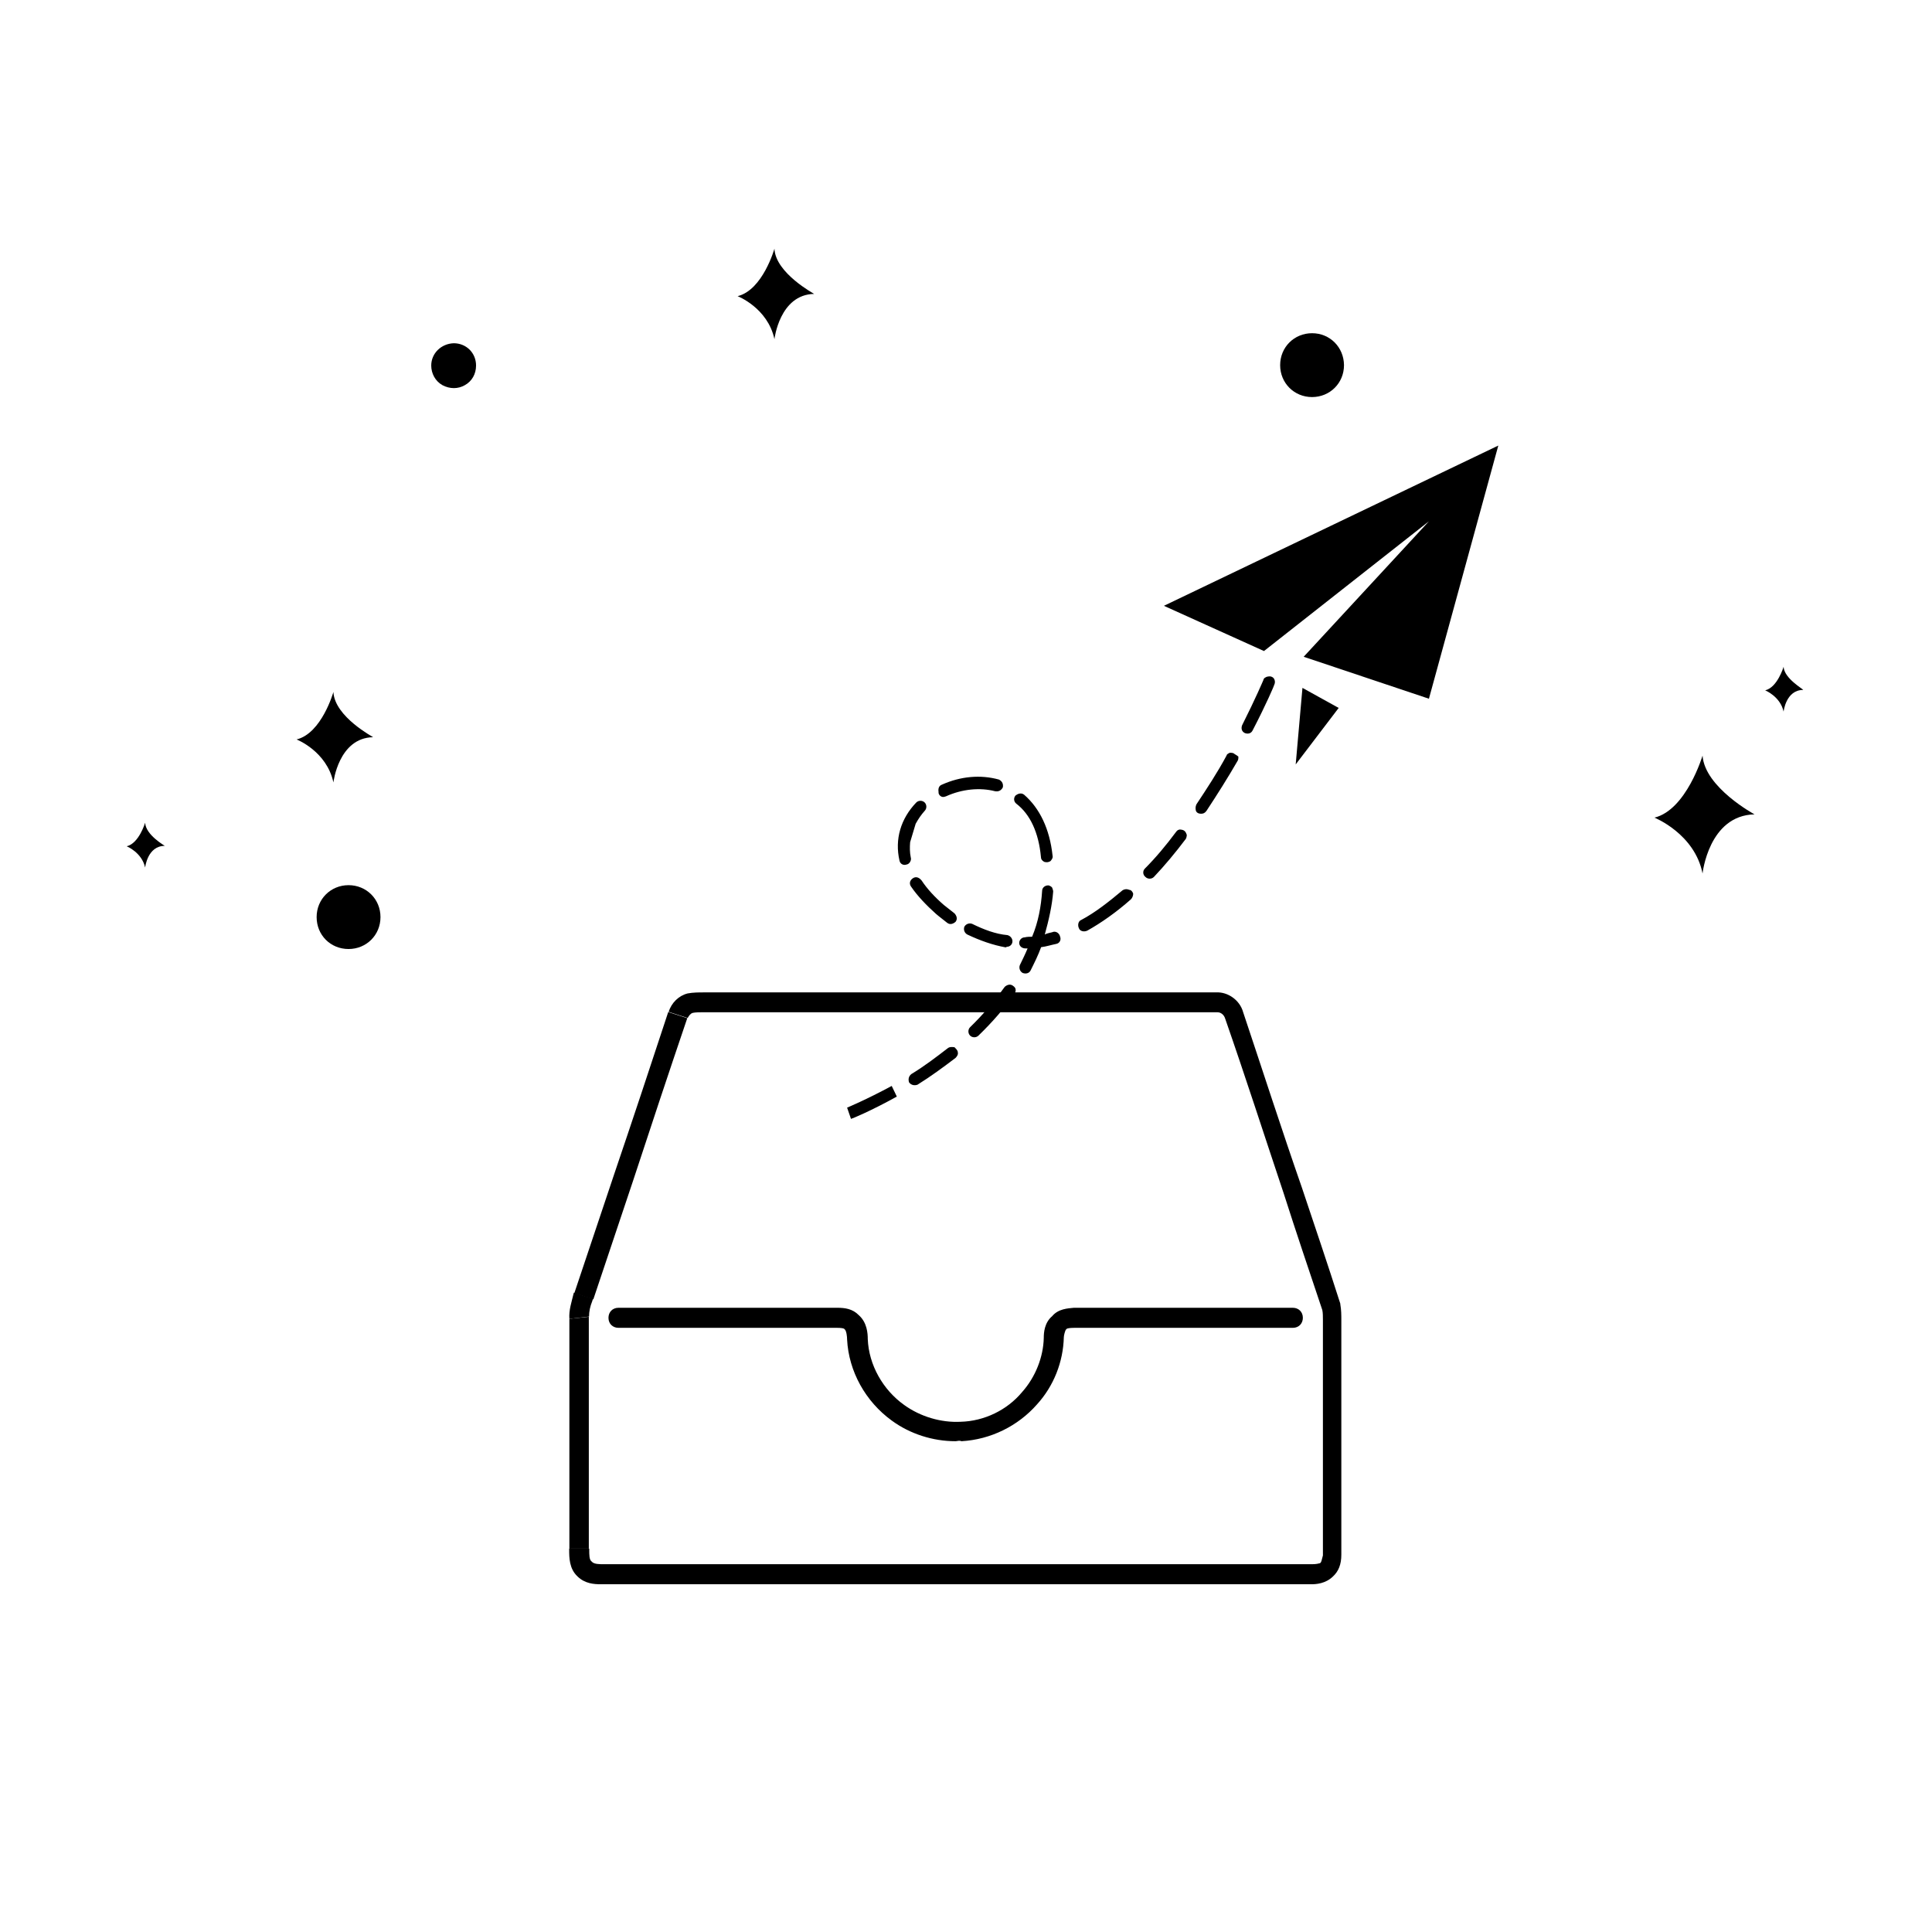 <?xml version="1.0" standalone="no"?><!DOCTYPE svg PUBLIC "-//W3C//DTD SVG 1.1//EN" "http://www.w3.org/Graphics/SVG/1.1/DTD/svg11.dtd"><svg t="1529051487051" class="icon" style="" viewBox="0 0 1024 1024" version="1.1" xmlns="http://www.w3.org/2000/svg" p-id="1150" xmlns:xlink="http://www.w3.org/1999/xlink" width="200" height="200"><defs><style type="text/css"></style></defs><path d="M228.565 193.747c0 4.122 2.061 8.244 5.966 10.413 3.905 2.061 8.244 2.061 11.823 0 3.796-2.061 5.966-5.966 5.966-10.413 0-6.834-5.315-11.823-11.823-11.823-6.617 0.217-11.932 5.315-11.932 11.823zM902.388 400.494s-8.569 28.745-25.491 32.867c0 0 21.369 8.569 25.491 29.613 0 0 3.254-30.806 27.552-31.348 0 0-26.359-14.21-27.552-31.131zM945.343 353.417s-3.254 10.956-9.762 12.474c0 0 8.027 3.254 9.762 11.281 0 0 1.193-11.498 10.413-11.498 0-0.434-10.088-6.074-10.413-12.257zM76.922 436.072s-3.254 10.956-9.762 12.474c0 0 8.027 3.254 9.762 11.281 0 0 1.193-11.498 10.413-11.498 0-0.108-10.088-5.749-10.413-12.257zM695.425 176.609c-9.437 0-16.922 7.376-16.922 16.922 0 9.437 7.376 16.922 16.922 16.922 9.437 0 16.922-7.376 16.922-16.922-0.108-9.545-7.485-16.922-16.922-16.922z" p-id="1151"></path><path d="M695.425 205.896c-7.159 0-12.691-5.641-12.691-12.691 0-7.051 5.641-12.691 12.691-12.691 6.834 0 12.691 5.641 12.691 12.691 0 7.051-5.641 12.691-12.691 12.691zM184.742 469.156c-9.437 0-16.922 7.376-16.922 16.922s7.376 16.922 16.922 16.922c9.437 0 16.922-7.376 16.922-16.922s-7.485-16.922-16.922-16.922z" p-id="1152"></path><path d="M184.742 498.552c-7.159 0-12.691-5.641-12.691-12.691 0-7.159 5.641-12.691 12.691-12.691 6.834 0 12.691 5.641 12.691 12.691 0 7.051-5.641 12.691-12.691 12.691zM410.471 131.81s-6.183 21.911-19.525 25.165c0 0 15.945 6.183 19.525 22.779 0 0 2.712-23.647 21.043-23.972 0.217 0-20.501-10.956-21.043-23.972zM176.715 366.759s-6.183 21.911-19.525 25.165c0 0 15.945 6.183 19.525 22.779 0 0 2.712-23.647 21.043-23.972 0.325 0-20.393-10.739-21.043-23.972zM312.087 820.82h-10.305v-121.813l10.305-1.085zM314.474 688.702l-10.088-3.254L325.429 622.643c9.762-28.745 19.308-57.49 28.745-86.235l10.088 3.254c-9.762 28.745-19.308 57.49-28.745 86.235l-21.043 62.805z" p-id="1153"></path><path d="M301.783 699.006c-0.325-4.773 1.193-8.895 2.061-12.691l0.325-1.193 10.088 3.254-0.325 1.193c-1.193 2.929-1.736 5.641-1.736 8.244l-10.413 1.193z m16.813 140.687c-3.796 0-8.569-0.325-12.474-4.122-4.447-4.122-4.447-10.088-4.447-14.21v-0.542h10.63v0.542c0 2.712 0 5.315 1.193 6.183l0.325 0.325c1.193 1.193 3.905 1.193 6.183 1.193h375.528c2.061 0 3.254-0.325 4.122-0.542l0.325-0.325c0.325-0.325 0.542-1.193 1.193-3.796v-124.742c0-1.736 0-3.905-0.325-5.315-6.834-20.393-13.884-41.219-20.393-61.612-10.413-31.131-20.393-62.154-31.131-92.96-0.542-1.736-2.061-3.254-4.122-3.254H372.831c-1.736 0-4.122 0-5.641 0.325-1.193 0.325-2.061 1.519-2.712 2.712l-10.088-3.254c1.519-4.773 5.315-8.569 10.088-9.762 2.929-0.542 5.966-0.542 8.244-0.542h271.937c6.183-0.325 12.474 4.122 14.21 10.413 10.413 31.131 20.393 62.154 31.131 92.96 6.834 20.393 13.884 41.219 20.393 61.612v0.325c0.542 2.929 0.542 5.966 0.542 8.569v124.091c0 5.315-1.519 8.895-4.447 11.606-3.905 3.796-8.895 4.122-11.498 4.122h-376.395z m0 0" p-id="1154"></path><path d="M506.359 763.872c-11.823 0-23.972-3.796-33.735-10.956-13.884-10.088-22.779-26.033-23.647-42.955 0-1.519-0.325-4.447-1.193-5.315l-0.325-0.325c-0.325-0.325-1.736-0.542-3.905-0.542H327.816c-2.929 0-5.315-2.061-5.315-5.315 0-2.929 2.061-5.315 5.315-5.315h116.064c3.905 0 8.027 0.542 11.281 3.905 4.447 3.905 4.773 9.762 4.773 12.691 0.542 13.667 8.027 26.901 19.308 34.928 8.569 6.183 19.525 9.437 29.938 8.895 12.474-0.325 24.623-6.183 32.541-15.728 7.159-8.027 11.281-18.657 11.498-28.745 0-2.712 0.325-8.027 4.447-11.498 3.254-3.905 8.244-4.122 11.498-4.447h116.064c2.929 0 5.315 2.061 5.315 5.315 0 2.929-2.061 5.315-5.315 5.315H569.49c-2.712 0-3.905 0.325-4.122 0.542l-0.325 0.325c-0.542 0.542-1.193 3.254-1.193 4.122-0.325 13.017-5.315 25.816-14.21 35.579-10.088 11.498-24.623 18.657-40.026 19.525-1.41-0.542-2.061 0-3.254 0zM616.892 321.093l53.042 23.972 87.428-68.771-66.384 71.808 66.384 22.237 36.772-134.179L616.892 321.093z m73.435 43.497l-3.58 40.568 22.779-29.938-19.199-10.63z m-217.702 210.977c-13.667 7.376-23.647 11.498-23.647 11.498l2.061 5.966c0.325 0 10.413-4.122 24.298-11.823l-2.712-5.641z m29.938-20.176c-6.183 4.773-12.691 9.762-19.525 13.884-1.519 1.193-1.736 2.929-1.193 4.447 1.193 1.519 2.929 1.736 4.447 1.193 7.159-4.447 13.884-9.437 20.176-14.21 0.542-0.542 1.519-1.736 1.193-2.929 0-1.193-1.193-2.061-1.736-2.712-1.302-0.217-2.495-0.217-3.363 0.325z m34.385-32.867c-1.519-1.193-3.254-0.542-4.447 0.542-5.315 7.376-11.281 14.535-18.332 21.369-1.193 1.193-1.193 3.254 0 4.447 1.193 1.193 3.254 1.193 4.447 0 7.376-7.159 13.884-14.535 19.308-22.562 0.325-0.542 0.542-1.519 0.325-2.061 0.108-0.217-0.434-1.193-1.302-1.736z m14.752-68.445c0 1.193 0.542 2.061 1.736 2.712 1.193 0.325 2.061 0.325 3.254-0.325 0.542-0.542 1.519-1.736 1.193-2.929-1.519-14.21-6.834-25.165-15.078-32.324-1.519-1.193-3.254-0.542-4.447 0.325-1.193 1.193-1.193 3.254 0.325 4.447 7.376 5.641 11.823 15.403 13.017 28.094z m-51.849-31.674c0.325 0 0.542 0 1.519-0.325 8.569-3.905 18.115-4.773 26.033-2.712 1.736 0.325 3.254-0.325 4.122-2.061 0.325-1.736-0.325-3.254-2.061-4.122-9.762-2.712-20.393-1.736-30.263 2.712-1.519 0.542-2.061 2.061-1.736 3.905-0.217 1.085 0.976 2.603 2.386 2.603zM482.713 454.404c-0.542-2.712-0.542-5.315-0.325-8.027l2.929-9.762c1.519-2.712 2.929-4.773 4.773-6.834 1.193-1.193 1.193-3.254 0-4.447-1.193-1.193-3.254-1.193-4.447 0-8.244 8.569-11.498 19.525-8.895 30.806 0.325 1.736 2.061 2.712 3.796 2.061 1.519-0.217 2.712-2.278 2.169-3.796z m0.868 11.281c-1.519 1.193-1.736 2.929-0.542 4.447 3.254 4.773 8.027 9.762 13.017 14.21 1.736 1.519 4.122 3.254 5.966 4.773 1.519 1.193 3.254 0.542 4.447-0.542 1.193-1.519 0.542-3.254-0.542-4.447l-5.641-4.447c-4.773-4.122-8.895-8.569-11.823-13.017-1.627-1.952-3.363-2.169-4.881-0.976z m50.114 36.121c1.519 0 2.929-1.193 2.929-2.929 0-1.519-1.193-2.929-2.712-3.254-6.183-0.542-12.474-2.929-18.657-5.966-1.519-0.542-3.254 0-4.122 1.519-0.542 1.519 0 3.254 1.519 4.122 6.834 3.254 13.667 5.641 20.393 6.834l0.651-0.325c0 0.325 0 0 0 0z m23.972-7.701c-1.193 0.325-2.712 0.542-3.905 1.193 2.061-7.376 3.905-15.403 4.447-22.779 0-0.542-0.325-1.519-0.542-2.061-0.325-0.542-1.519-1.193-2.061-1.193-1.736 0-3.254 1.193-3.254 2.929-0.542 8.244-2.061 16.596-5.315 24.298-1.193 0-2.712 0-3.905 0.325-1.736 0-2.929 1.519-2.929 2.929 0 1.736 1.519 2.929 3.254 2.929h1.193c-1.193 2.929-2.712 5.966-4.122 8.895-0.542 1.519 0 3.254 1.519 4.122 1.519 0.542 3.254 0.325 4.122-1.193 2.061-4.122 4.122-8.244 5.641-12.474 2.712-0.325 5.315-1.193 8.027-1.736 1.736-0.325 2.712-2.061 2.061-3.796-0.434-2.061-2.495-3.254-4.23-2.386z m37.314-22.237c-7.376 6.183-14.535 11.823-21.911 15.728-1.519 0.542-2.061 2.712-1.193 4.447 0.542 1.519 2.712 2.061 4.447 1.193 7.376-4.122 15.403-9.762 23.104-16.596 0.542-0.542 1.193-1.736 1.193-2.929-0.325-1.193-1.193-2.061-2.061-2.061-1.519-0.651-2.712-0.325-3.58 0.217z m32.541-31.674c-0.542-0.325-1.519-0.542-2.061-0.542s-1.519 0.325-2.061 1.193c-5.315 7.159-10.956 13.884-16.596 19.525-1.193 1.193-1.193 3.254 0.325 4.447 1.193 1.193 3.254 1.193 4.447 0 5.641-5.966 11.281-12.691 16.922-20.176 0.325-0.542 0.542-1.519 0.542-2.061-0.325-0.976-0.651-1.844-1.519-2.386z m26.359-40.894c-0.542-0.325-1.519-0.325-2.061-0.325-0.542 0.325-1.519 0.542-1.736 1.519-4.773 8.895-10.413 17.464-15.945 25.816-0.542 1.193-0.542 2.061-0.325 3.254 0.325 1.193 1.519 1.736 2.712 1.736s2.061-0.325 2.929-1.519c5.641-8.569 11.281-17.464 16.596-26.684 0.325-0.542 0.325-1.519 0.325-2.061-0.976-0.868-1.844-1.193-2.495-1.736z m20.176-40.568c-0.542-0.325-1.519-0.325-2.712 0-0.542 0.325-1.519 0.542-1.736 1.736 0 0-4.122 9.762-11.281 23.972-0.542 1.519-0.325 3.254 1.519 4.122 1.519 0.542 3.254 0.325 4.122-1.519 7.376-14.21 11.498-23.972 11.498-24.298 0.651-1.41 0.108-3.471-1.41-4.013z m0 0" p-id="1155"></path></svg>